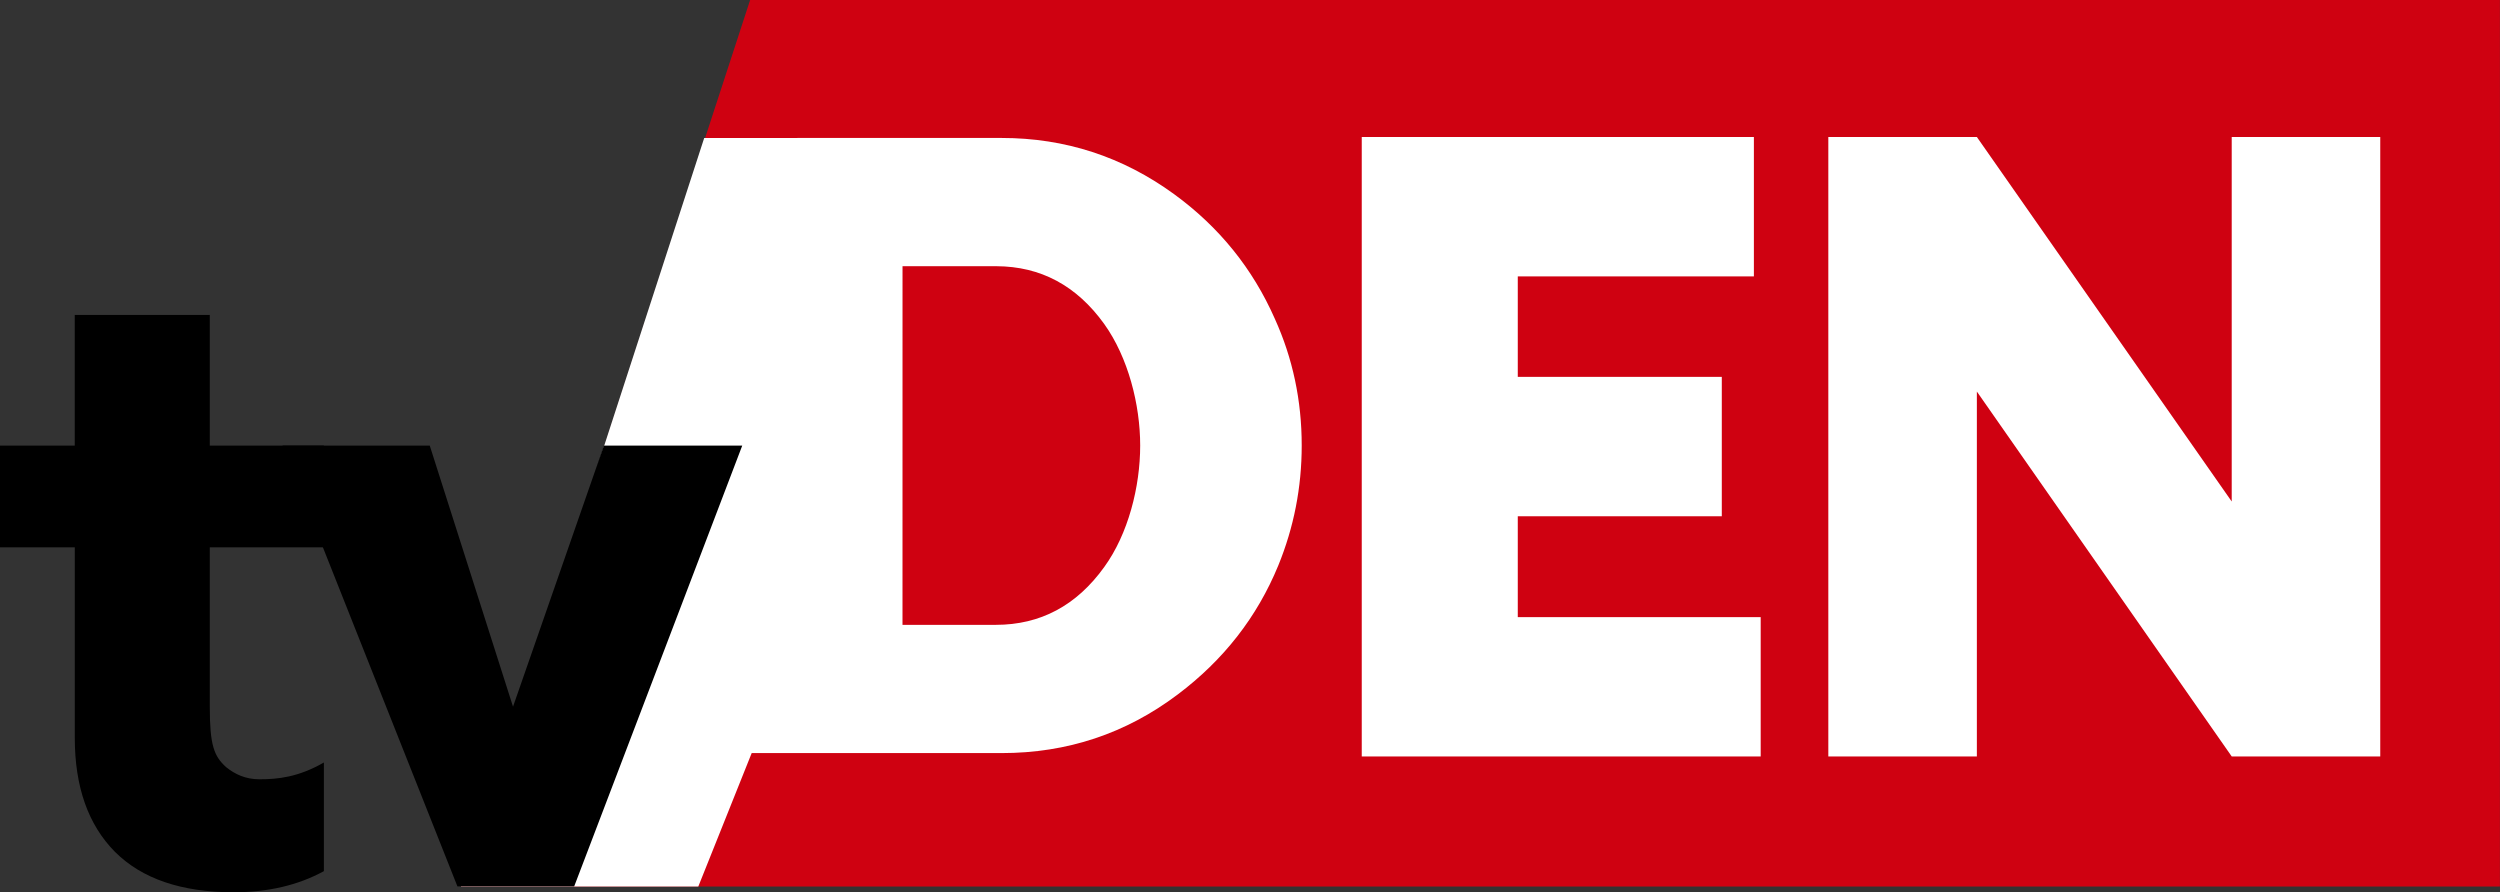 <svg width="211.67mm" height="75.561mm" version="1.1" viewBox="0 0 211.67 75.561" xmlns="http://www.w3.org/2000/svg">
 <rect x="0" y="0" width="211.67" height="75.561" fill="#333333" stroke="none"/>
 <g transform="translate(-1.0155e-6 -110.39)">
  <path d="m63.512 110.39h148.15v75.062h-172.64z" fill="#d00112" opacity=".995" stroke-width="48.045"/>
  <g transform="matrix(3.046 0 0 2.706 -4.996 -255.33)" fill="#fff" opacity=".997" aria-label="DEN">
   <path d="m39.492 158.82v-19.382h10.9v4.361h-6.563v3.144h5.671v4.361h-5.671v3.156h6.752v4.361z" stroke-width=".607"/>
   <path d="m63.674 158.82-7.084-11.417v11.417h-4.129v-19.382h4.129l7.084 11.405v-11.405h4.129v19.382z" stroke-width=".648"/>
  </g>
  <path d="m67.512 122.07v2e-3h-7.888l-20.597 63.376h20.097l4.52-11.296h21.165c5.544 0 10.509-1.651 14.895-4.954 3.889-2.922 6.731-6.563 8.524-10.924 1.324-3.239 1.985-6.626 1.985-10.162 0-3.811-0.759-7.388-2.276-10.733-1.876-4.255-4.716-7.771-8.522-10.545-4.358-3.176-9.227-4.763-14.605-4.763h-0.463c-0.012-2e-5 -0.024-2e-3 -0.036-2e-3zm8.903 10.859h7.95c3.748 0.015 6.79 1.644 9.125 4.889 2.032 2.837 3.047 6.841 3.047 10.292 0 3.493-1.016 7.499-3.047 10.294-2.346 3.26-5.406 4.89-9.18 4.89h-7.897z" fill="#fff" opacity=".997" stroke-width="1.738"/>
  <g transform="matrix(2.901 0 0 2.842 -4.996 -255.33)" opacity=".997" aria-label="tv">
   <path d="m1.722 144.99v-3.031h2.182v-3.892h3.941v3.892h3.33v3.031h-3.33v4.742c0 1.163 0.124 1.479 0.477 1.807 0.256 0.209 0.563 0.361 0.973 0.361 0.54 0 1.135-0.063 1.88-0.5v3.237c-0.754 0.42-1.631 0.629-2.633 0.629-1.524 0-2.68-0.402-3.468-1.208-0.779-0.805-1.169-1.935-1.169-3.391v-5.678z" stroke-width=".658"/>
   <path d="m9.969 141.96h4.296l2.43 7.777 2.653-7.777h4.037l-4.905 13.132h-3.407z" stroke-width=".65"/>
  </g>
 </g>
</svg>
